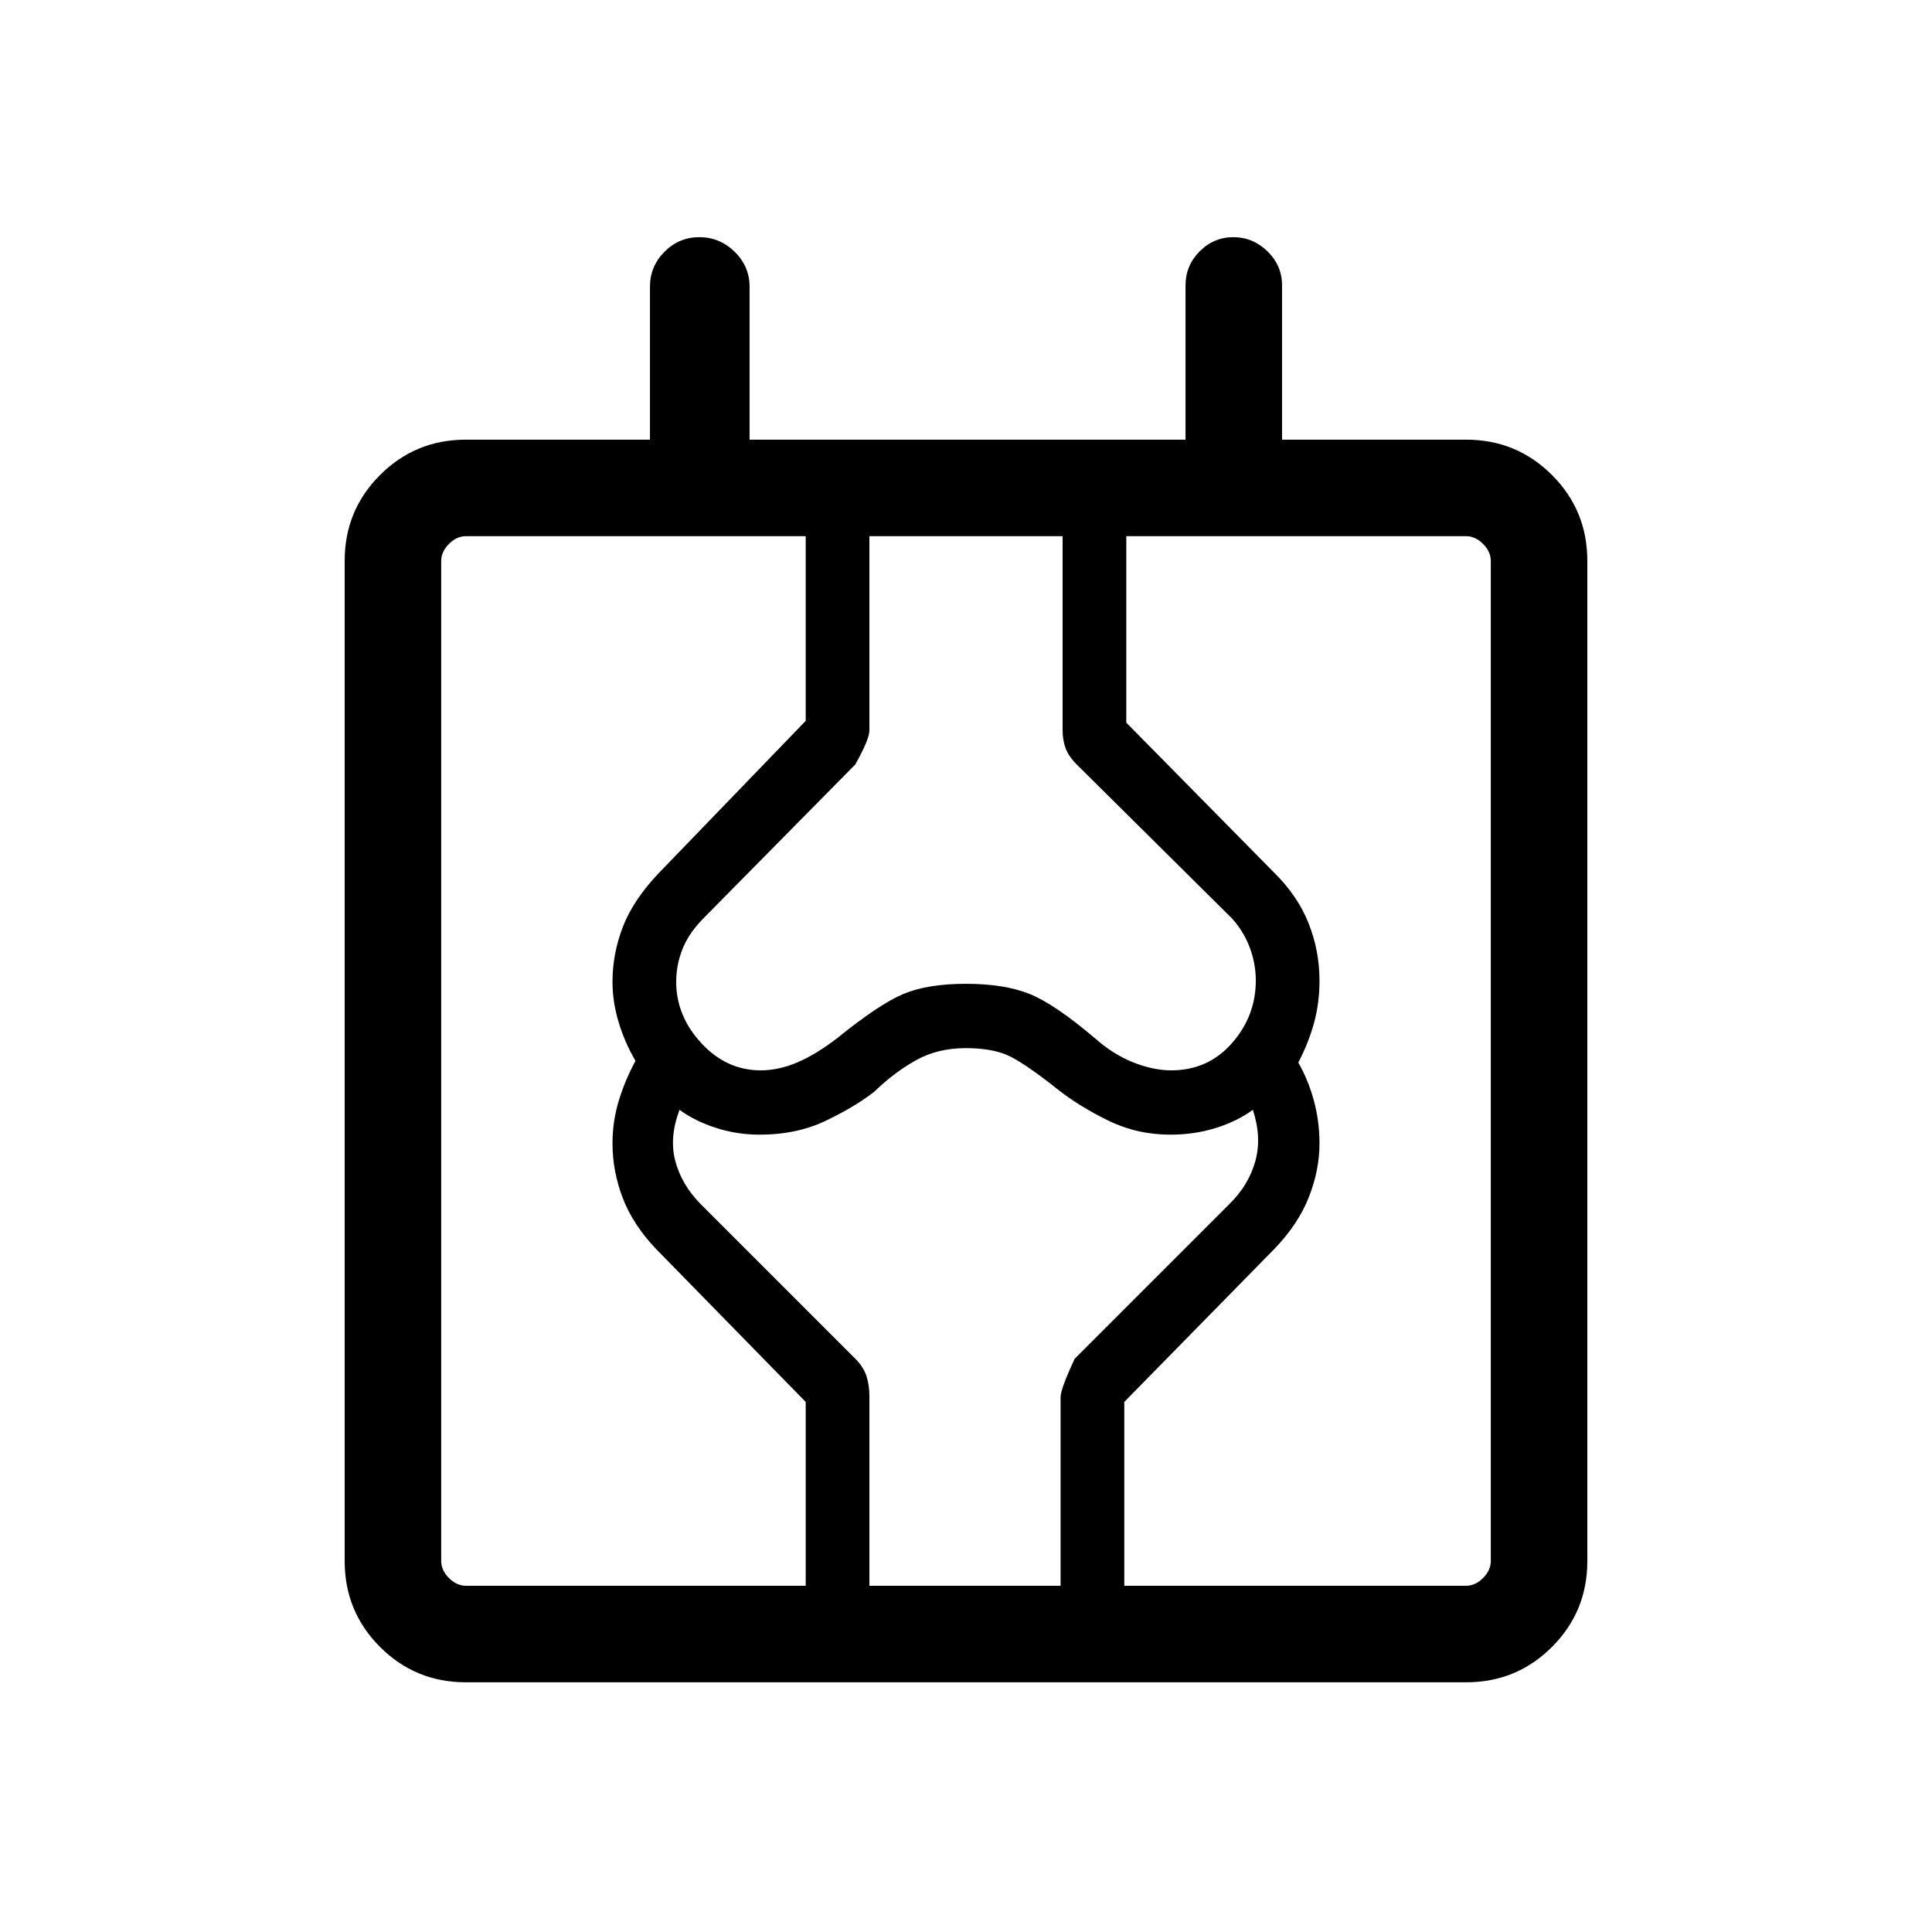 <svg xmlns="http://www.w3.org/2000/svg" height="20" viewBox="0 -960 960 960" width="20"><path d="M231.45-124.08q-25.05 0-42.61-17.56-17.57-17.57-17.57-42.62v-497.1q0-25.05 17.57-42.61 17.56-17.57 42.7-17.57h91.42v-75.96q0-10.12 7.2-17.38 7.19-7.27 17.34-7.27 10.15 0 17.56 7.27 7.4 7.26 7.4 17.38v75.96h216.62v-76.73q0-9.73 7-16.81 7-7.07 16.77-7.07 9.76 0 16.98 7.07 7.21 7.08 7.21 16.81v76.73h91.42q25.14 0 42.7 17.57 17.57 17.56 17.57 42.61v497.1q0 25.05-17.57 42.62-17.56 17.56-42.61 17.56h-497.1Zm-12.22-60.27q0 4.62 3.85 8.47 3.84 3.84 8.46 3.84h496.92q4.62 0 8.46-3.84 3.85-3.85 3.85-8.47v-496.92q0-4.61-3.85-8.46-3.84-3.85-8.46-3.85H231.54q-4.62 0-8.46 3.85-3.85 3.85-3.85 8.46v496.92Zm181.12 12.31v-91.35l-74.2-75.84q-11.53-12.04-16.67-25.37-5.13-13.32-5.13-27.25 0-11.03 3.15-21.32 3.15-10.29 8.27-19.69-5.45-9.37-8.44-19.41-2.98-10.04-2.98-19.88 0-13.93 5.13-27.25 5.14-13.33 17.67-26.56l73.2-75.85v-91.77H432v96.56q0 4.34-7 16.87l-76 77q-7 7.29-10 15.04-3 7.75-3 15.96 0 17 12.5 30.5t29.5 13.5q9 0 18.31-4 9.31-4 19.69-12 21-17 33-22t31-5q19 0 31.5 5t32.5 22q9 8 19 12t19 4q18.26 0 30.13-13.49Q624-455.12 624-472.79q0-8.36-3-16.36t-8.79-14.45L535-580.15q-4-4-5.5-8.03-1.5-4.03-1.5-9.06v-96.34h31.65v92.66l73.5 74.57q11.66 11.47 17.08 25.12 5.42 13.65 5.42 28.56 0 11.05-2.71 20.94-2.71 9.88-7.83 19.73 4.93 8.54 7.74 18.86 2.8 10.33 2.8 21.29 0 13.31-5.34 26.83-5.35 13.51-17.27 25.79l-74.39 75.84v91.35H527v-93.74q0-4.07 7-19.07l77-77q9.35-9.15 12.71-21 3.37-11.84-1.17-25.69-7.92 5.77-18.53 9.06-10.6 3.29-22.38 3.29-16.58 0-30.83-6.95-14.26-6.94-25.03-15.4-17.92-14.23-25.88-17.44-7.96-3.21-20.01-3.21-14 0-24.8 6.05-10.81 6.06-20.66 15.6-9.27 7.27-23.84 14.31-14.58 7.04-33.15 7.04-11.13 0-21.59-3.34-10.46-3.34-18.19-9.01-5.23 13.85-2.07 25.54 3.15 11.69 12.42 21.15l77 77q4 4 5.5 8.5t1.5 10.19v94.12h-31.65Zm-181.12-12.31v12.31V-693.58v509.23Z"/></svg>